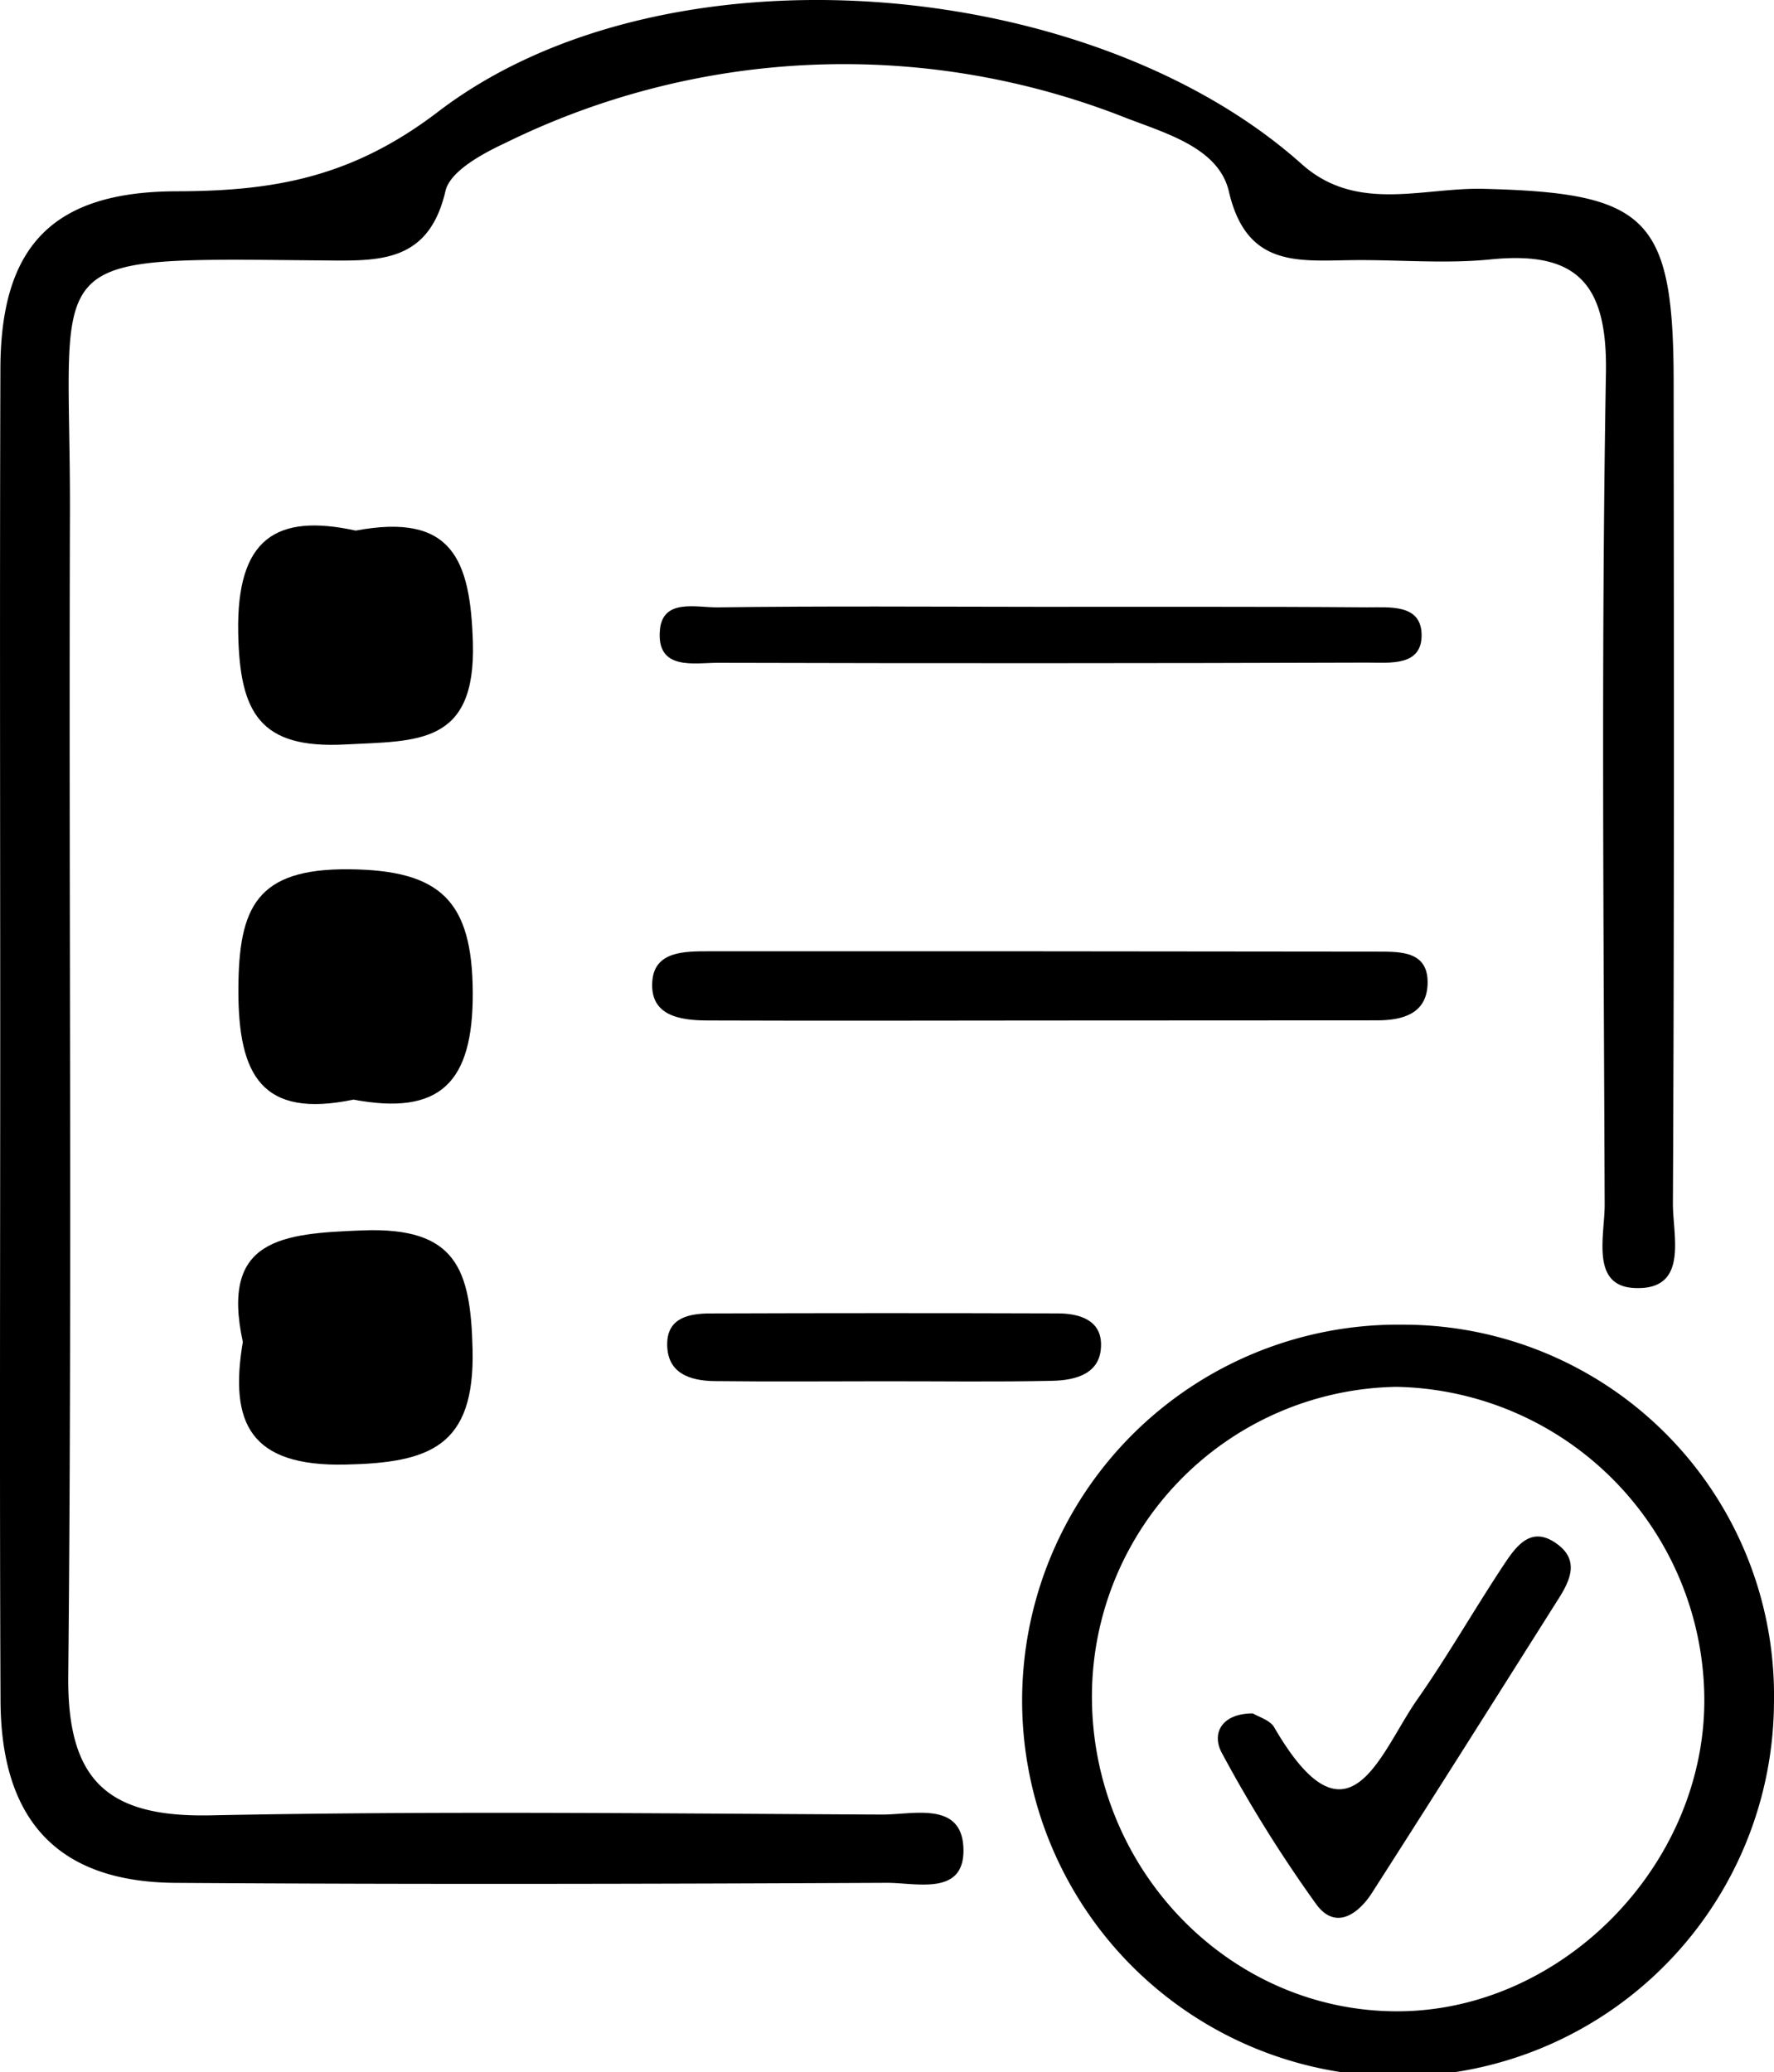 <svg id="a1497897-2bf8-436d-8c36-893772948706" data-name="Layer 1" xmlns="http://www.w3.org/2000/svg" viewBox="0 0 88.476 103.341"><path d="M102.276,218.142c-.001-10.993-.027-21.987.009-32.98.02-6.086,2.602-8.811,8.787-8.825,4.817-.011,8.724-.669,13.047-3.971,11.32-8.65,32.536-6.801,43.067,2.614,2.736,2.446,6.035,1.16,9.057,1.234,8.16.201,9.485,1.39,9.493,9.631.013,13.659.031,27.317-.037,40.975-.008,1.627.816,4.36-1.942,4.214-2.175-.115-1.456-2.63-1.461-4.164-.048-13.825-.176-27.653.063-41.474.076-4.419-1.408-6.1-5.748-5.662-2.308.233-4.66.004-6.991.038-2.687.039-5.198.322-6.065-3.421-.5-2.158-3.084-2.887-5.096-3.659a38.228,38.228,0,0,0-30.98,1.229c-1.157.539-2.767,1.412-2.997,2.402-.839,3.615-3.345,3.487-6.112,3.462-14.498-.127-12.576-.505-12.617,12.626-.06,19.322.11,38.645-.084,57.965-.053,5.27,1.997,7.063,7.105,6.96,11.155-.226,22.319-.092,33.478-.039,1.529.007,3.943-.679,4.06,1.623.126,2.476-2.335,1.774-3.823,1.781-11.826.055-23.653.083-35.478.002-5.824-.04-8.693-3.076-8.72-9.082C102.242,240.462,102.277,229.302,102.276,218.142Z" transform="translate(-102.265 -166.796)"/><path d="M190.74,251.674a18.749,18.749,0,1,1-18.468-18.81A18.494,18.494,0,0,1,190.74,251.674Zm-3.474.03A15.66,15.66,0,0,0,171.9,235.964a15.451,15.451,0,0,0-15.176,15.345c-.054,8.688,6.849,15.829,15.272,15.8C180.115,267.08,187.201,259.931,187.266,251.704Z" transform="translate(-102.265 -166.796)"/><path d="M154.001,217.694c-5.481.006-10.963.017-16.444-.002-1.389-.005-2.926-.232-2.753-2.019.139-1.429,1.608-1.432,2.781-1.432q16.693-.007,33.387.017c1.136.003,2.566-.039,2.491,1.648-.065,1.463-1.262,1.779-2.518,1.78Q162.472,217.692,154.001,217.694Z" transform="translate(-102.265 -166.796)"/><path d="M114.376,233.723c-1.122-5.146,1.935-5.408,5.982-5.562,4.663-.177,5.381,1.931,5.476,5.936.115,4.858-2.146,5.655-6.346,5.744C114.769,239.941,113.687,237.804,114.376,233.723Z" transform="translate(-102.265 -166.796)"/><path d="M119.895,221.639c-4.551.945-5.753-1.18-5.741-5.481.011-4.114.897-6.053,5.531-6.007,4.556.045,6.134,1.573,6.158,6.139C125.867,220.814,124.204,222.447,119.895,221.639Z" transform="translate(-102.265 -166.796)"/><path d="M120.004,193.259c4.791-.894,5.721,1.408,5.845,5.58.154,5.149-2.805,4.897-6.36,5.087-4.275.228-5.269-1.58-5.344-5.565C114.056,193.659,116.027,192.39,120.004,193.259Z" transform="translate(-102.265 -166.796)"/><path d="M153.993,197.061c5.479.005,10.958-.018,16.436.026,1.098.009,2.726-.195,2.737,1.375.012,1.587-1.607,1.378-2.71,1.381q-16.187.053-32.375.01c-1.181-.005-3.095.419-2.902-1.65.146-1.571,1.833-1.102,2.876-1.115C143.367,197.018,148.68,197.056,153.993,197.061Z" transform="translate(-102.265 -166.796)"/><path d="M146.328,235.686c-2.806.002-5.613.025-8.419-.008-1.243-.015-2.4-.393-2.368-1.893.027-1.288,1.132-1.478,2.149-1.482q8.667-.03,17.334-.002c1.053.002,2.128.317,2.154,1.511.033,1.493-1.24,1.825-2.431,1.851C151.942,235.725,149.134,235.683,146.328,235.686Z" transform="translate(-102.265 -166.796)"/><path d="M164.753,252.252c.281.175.85.33,1.061.693,3.718,6.399,5.254,1.3,7.133-1.385,1.519-2.169,2.834-4.479,4.297-6.689.641-.968,1.407-2.071,2.759-1.008,1.014.796.557,1.776.004,2.65-3.095,4.9-6.184,9.803-9.312,14.682-.695,1.083-1.832,1.882-2.788.569a67.911,67.911,0,0,1-4.705-7.542C162.684,253.267,163.168,252.254,164.753,252.252Z" transform="translate(-102.265 -166.796)"/></svg>